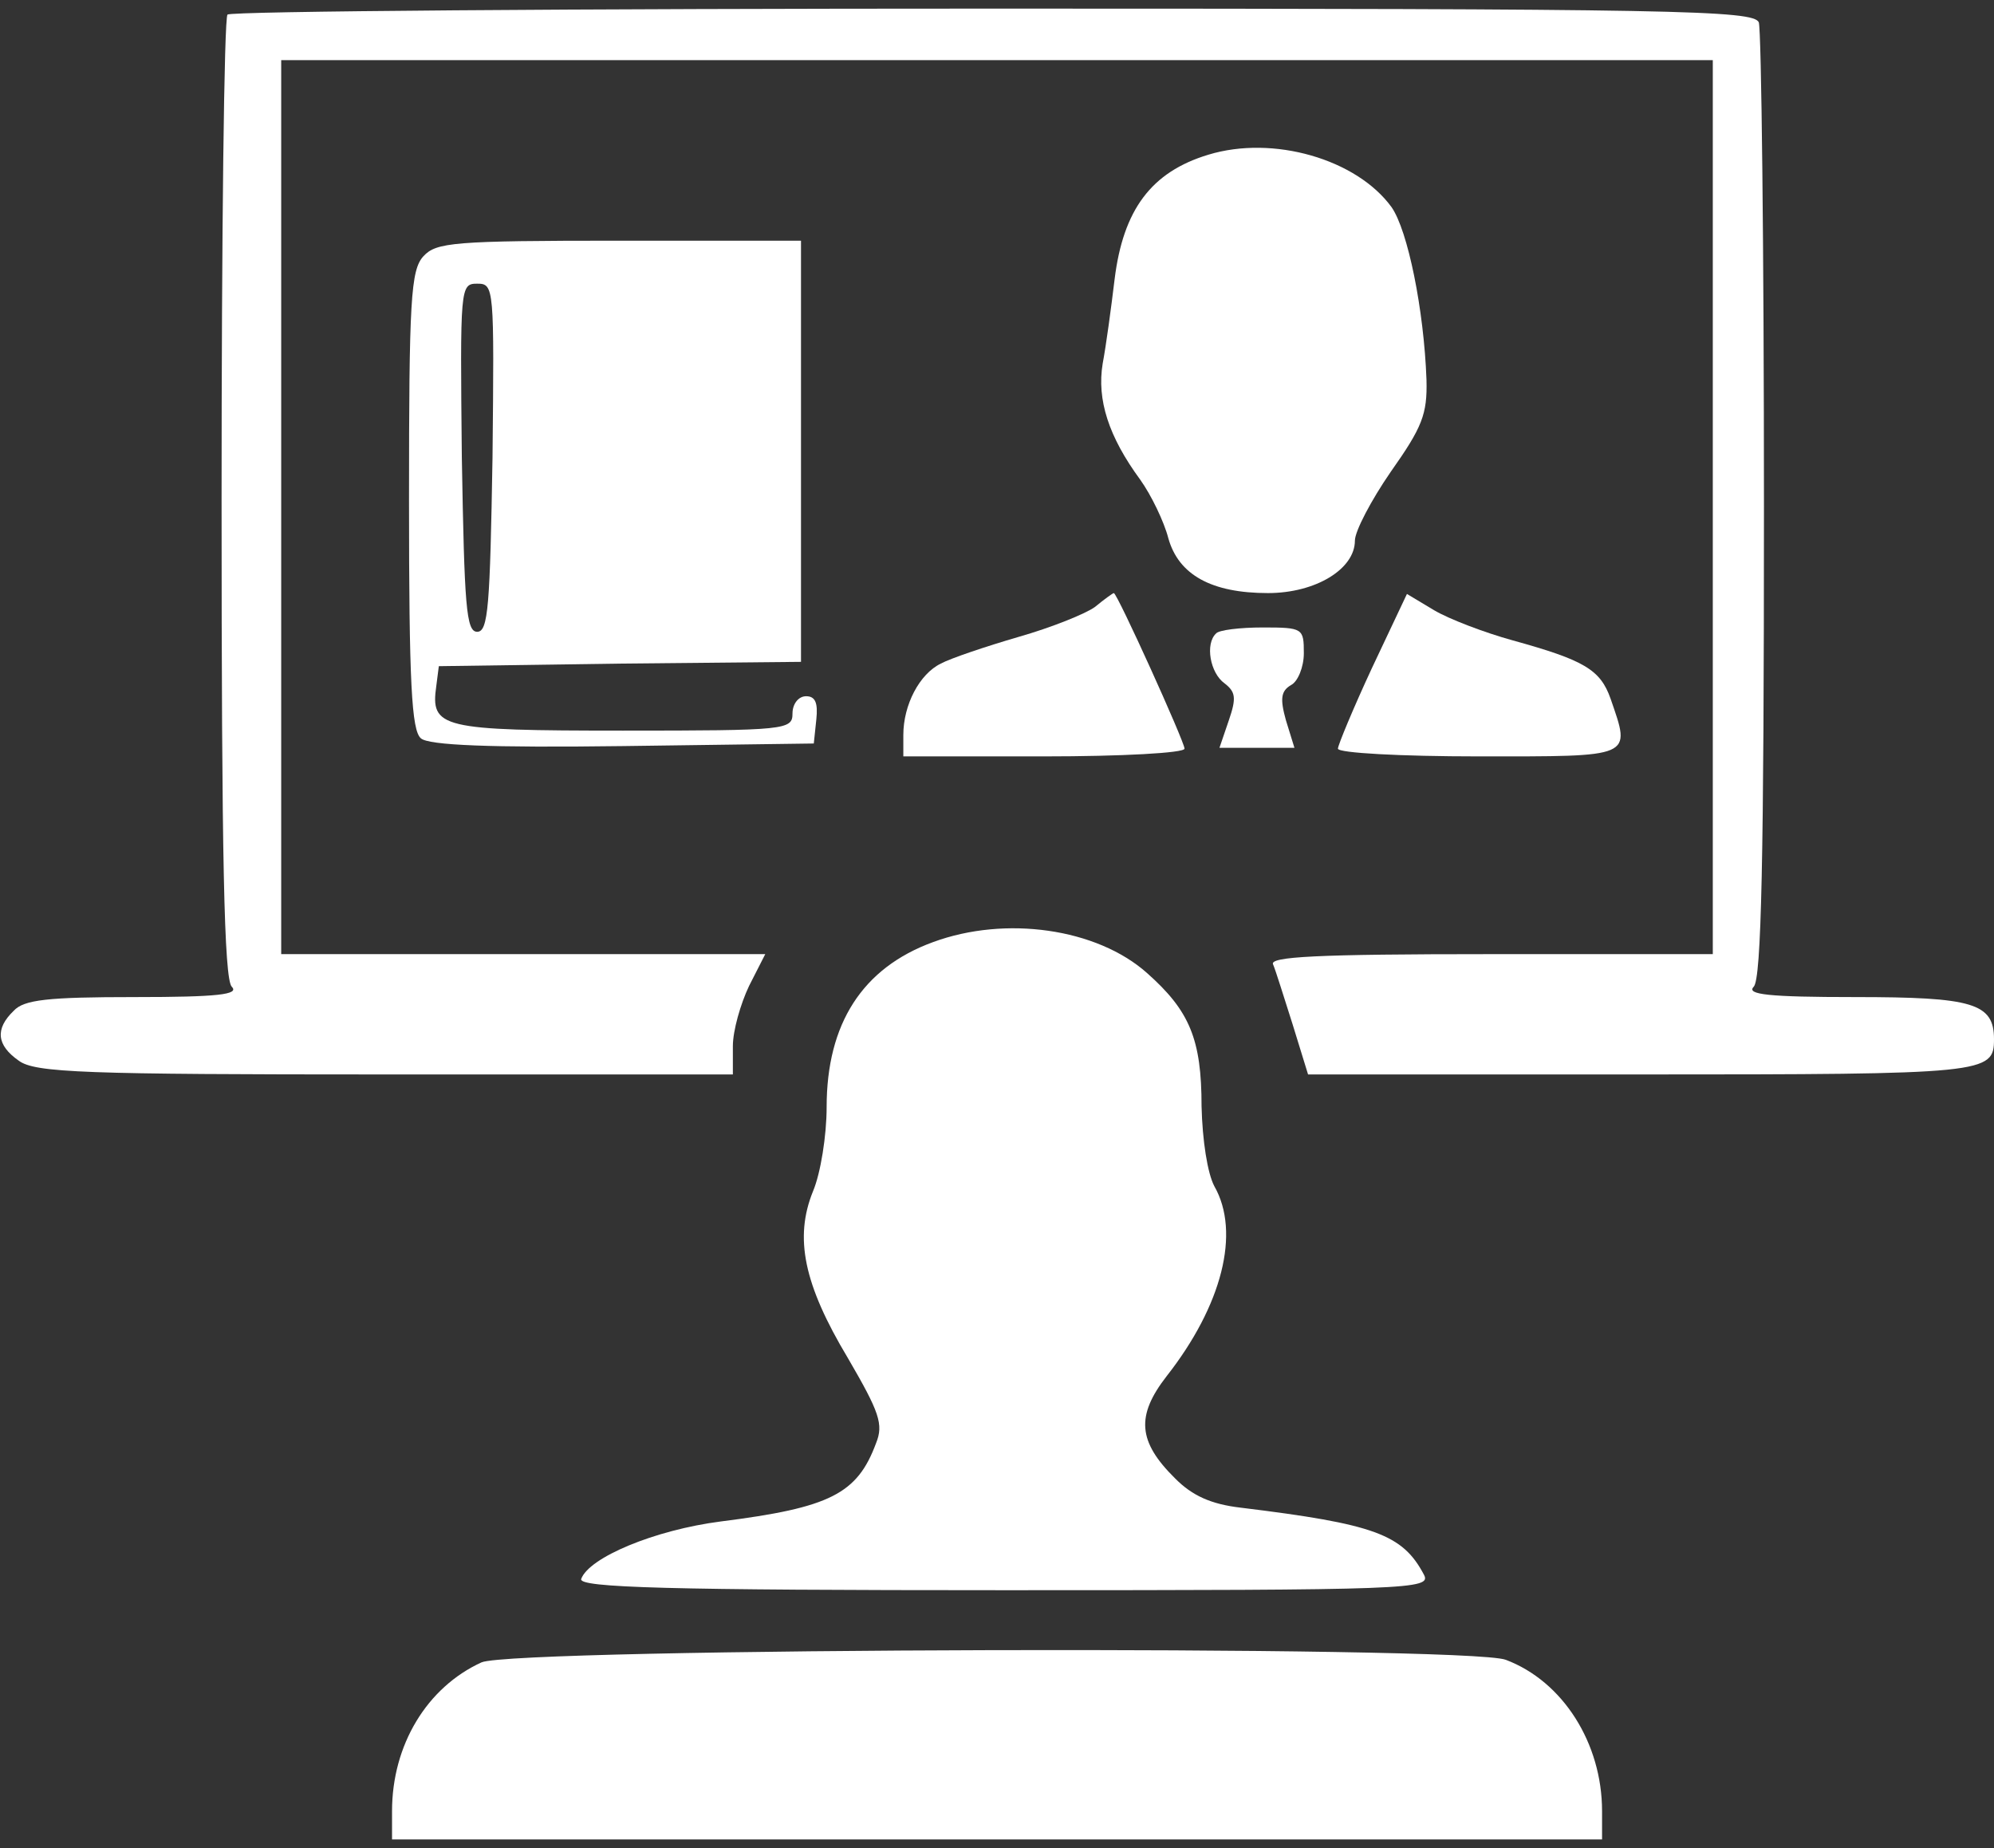 <svg width="41" height="38" viewBox="0 0 41 38" fill="none" xmlns="http://www.w3.org/2000/svg">
<rect x="0" y="0" width="41" height="38" fill="#333333" stroke="none"/>
<g clip-path="url(#clip0_99_1124)">
<path d="M4.678 0.3C4.608 0.353 4.556 4.843 4.556 10.251C4.556 17.657 4.608 20.131 4.766 20.29C4.924 20.449 4.486 20.502 2.769 20.502C0.981 20.502 0.491 20.555 0.281 20.785C-0.105 21.156 -0.07 21.492 0.386 21.81C0.719 22.058 1.735 22.093 7.92 22.093H15.069V21.51C15.069 21.192 15.226 20.644 15.402 20.273L15.735 19.619H10.758H5.782V10.428V1.237H20.5H35.218V10.428V19.619H30.645C27.053 19.619 26.09 19.672 26.177 19.831C26.23 19.954 26.405 20.52 26.58 21.068L26.896 22.093H33.746C40.843 22.093 41 22.075 41 21.368C41 20.626 40.562 20.502 38.144 20.502C36.357 20.502 35.902 20.449 36.059 20.29C36.217 20.131 36.27 17.692 36.27 10.41C36.27 5.09 36.217 0.619 36.164 0.46C36.059 0.212 34.517 0.177 20.43 0.177C11.827 0.177 4.731 0.23 4.678 0.3Z" fill="white"/>
<path d="M24.846 3.181C23.672 3.535 23.094 4.313 22.918 5.744C22.848 6.327 22.743 7.105 22.673 7.476C22.55 8.219 22.796 8.979 23.444 9.862C23.672 10.18 23.935 10.728 24.022 11.064C24.233 11.824 24.916 12.195 26.072 12.195C27.053 12.195 27.859 11.7 27.859 11.117C27.859 10.923 28.192 10.287 28.595 9.703C29.244 8.784 29.349 8.519 29.331 7.812C29.279 6.363 28.946 4.737 28.613 4.26C27.894 3.27 26.177 2.775 24.846 3.181Z" fill="white"/>
<path d="M8.708 5.267C8.445 5.55 8.41 6.168 8.41 10.287C8.41 14.051 8.463 15.023 8.655 15.182C8.813 15.324 10.075 15.377 12.808 15.341L16.733 15.288L16.785 14.793C16.82 14.458 16.768 14.316 16.575 14.316C16.417 14.316 16.295 14.475 16.295 14.67C16.295 15.006 16.172 15.023 12.808 15.023C9.058 15.023 8.848 14.97 8.971 14.104L9.023 13.698L12.755 13.645L16.47 13.609V9.279V4.949H12.738C9.321 4.949 8.971 4.984 8.708 5.267ZM10.127 9.403C10.075 12.46 10.04 12.991 9.812 12.991C9.584 12.991 9.549 12.46 9.496 9.403C9.461 5.903 9.461 5.833 9.812 5.833C10.162 5.833 10.162 5.903 10.127 9.403Z" fill="white"/>
<path d="M22.517 12.478C22.324 12.62 21.623 12.902 20.94 13.097C20.274 13.291 19.538 13.539 19.345 13.645C18.907 13.857 18.574 14.493 18.574 15.112V15.553H21.465C23.06 15.553 24.356 15.483 24.356 15.394C24.356 15.253 22.972 12.195 22.902 12.195C22.884 12.195 22.709 12.319 22.517 12.478Z" fill="white"/>
<path d="M28.211 13.733C27.825 14.564 27.51 15.324 27.51 15.394C27.51 15.483 28.806 15.553 30.401 15.553C33.607 15.553 33.537 15.589 33.117 14.369C32.906 13.768 32.573 13.574 31.102 13.167C30.523 13.008 29.788 12.726 29.49 12.549L28.929 12.213L28.211 13.733Z" fill="white"/>
<path d="M25.004 13.026C24.776 13.238 24.881 13.839 25.179 14.051C25.407 14.228 25.425 14.352 25.267 14.811L25.074 15.377H25.845H26.616L26.441 14.811C26.318 14.369 26.336 14.21 26.546 14.086C26.686 14.016 26.809 13.715 26.809 13.432C26.809 12.92 26.791 12.902 25.968 12.902C25.495 12.902 25.057 12.955 25.004 13.026Z" fill="white"/>
<path d="M19.187 19.371C17.732 19.901 16.997 21.05 16.997 22.765C16.997 23.348 16.874 24.125 16.716 24.497C16.331 25.451 16.523 26.405 17.434 27.925C18.083 29.039 18.17 29.287 18.013 29.675C17.627 30.718 17.067 31.001 14.824 31.284C13.457 31.46 12.108 32.026 11.95 32.468C11.898 32.645 13.72 32.698 20.676 32.698C28.999 32.698 29.437 32.68 29.279 32.38C28.841 31.549 28.263 31.337 25.512 31.001C24.899 30.93 24.513 30.753 24.163 30.4C23.392 29.64 23.357 29.11 23.988 28.297C25.126 26.847 25.512 25.345 24.969 24.391C24.828 24.125 24.723 23.454 24.706 22.747C24.706 21.368 24.461 20.785 23.584 20.007C22.551 19.088 20.676 18.823 19.187 19.371Z" fill="white"/>
<path d="M9.9 34.182C8.779 34.695 8.061 35.879 8.061 37.24V37.823H20.501H32.941V37.24C32.941 35.844 32.135 34.571 30.961 34.129C30.172 33.829 10.584 33.882 9.9 34.182Z" fill="white"/>
</g>
<defs>
<clipPath id="clip0_99_1124">
<rect width="41" height="38" fill="white"/>
</clipPath>
</defs>
</svg>
